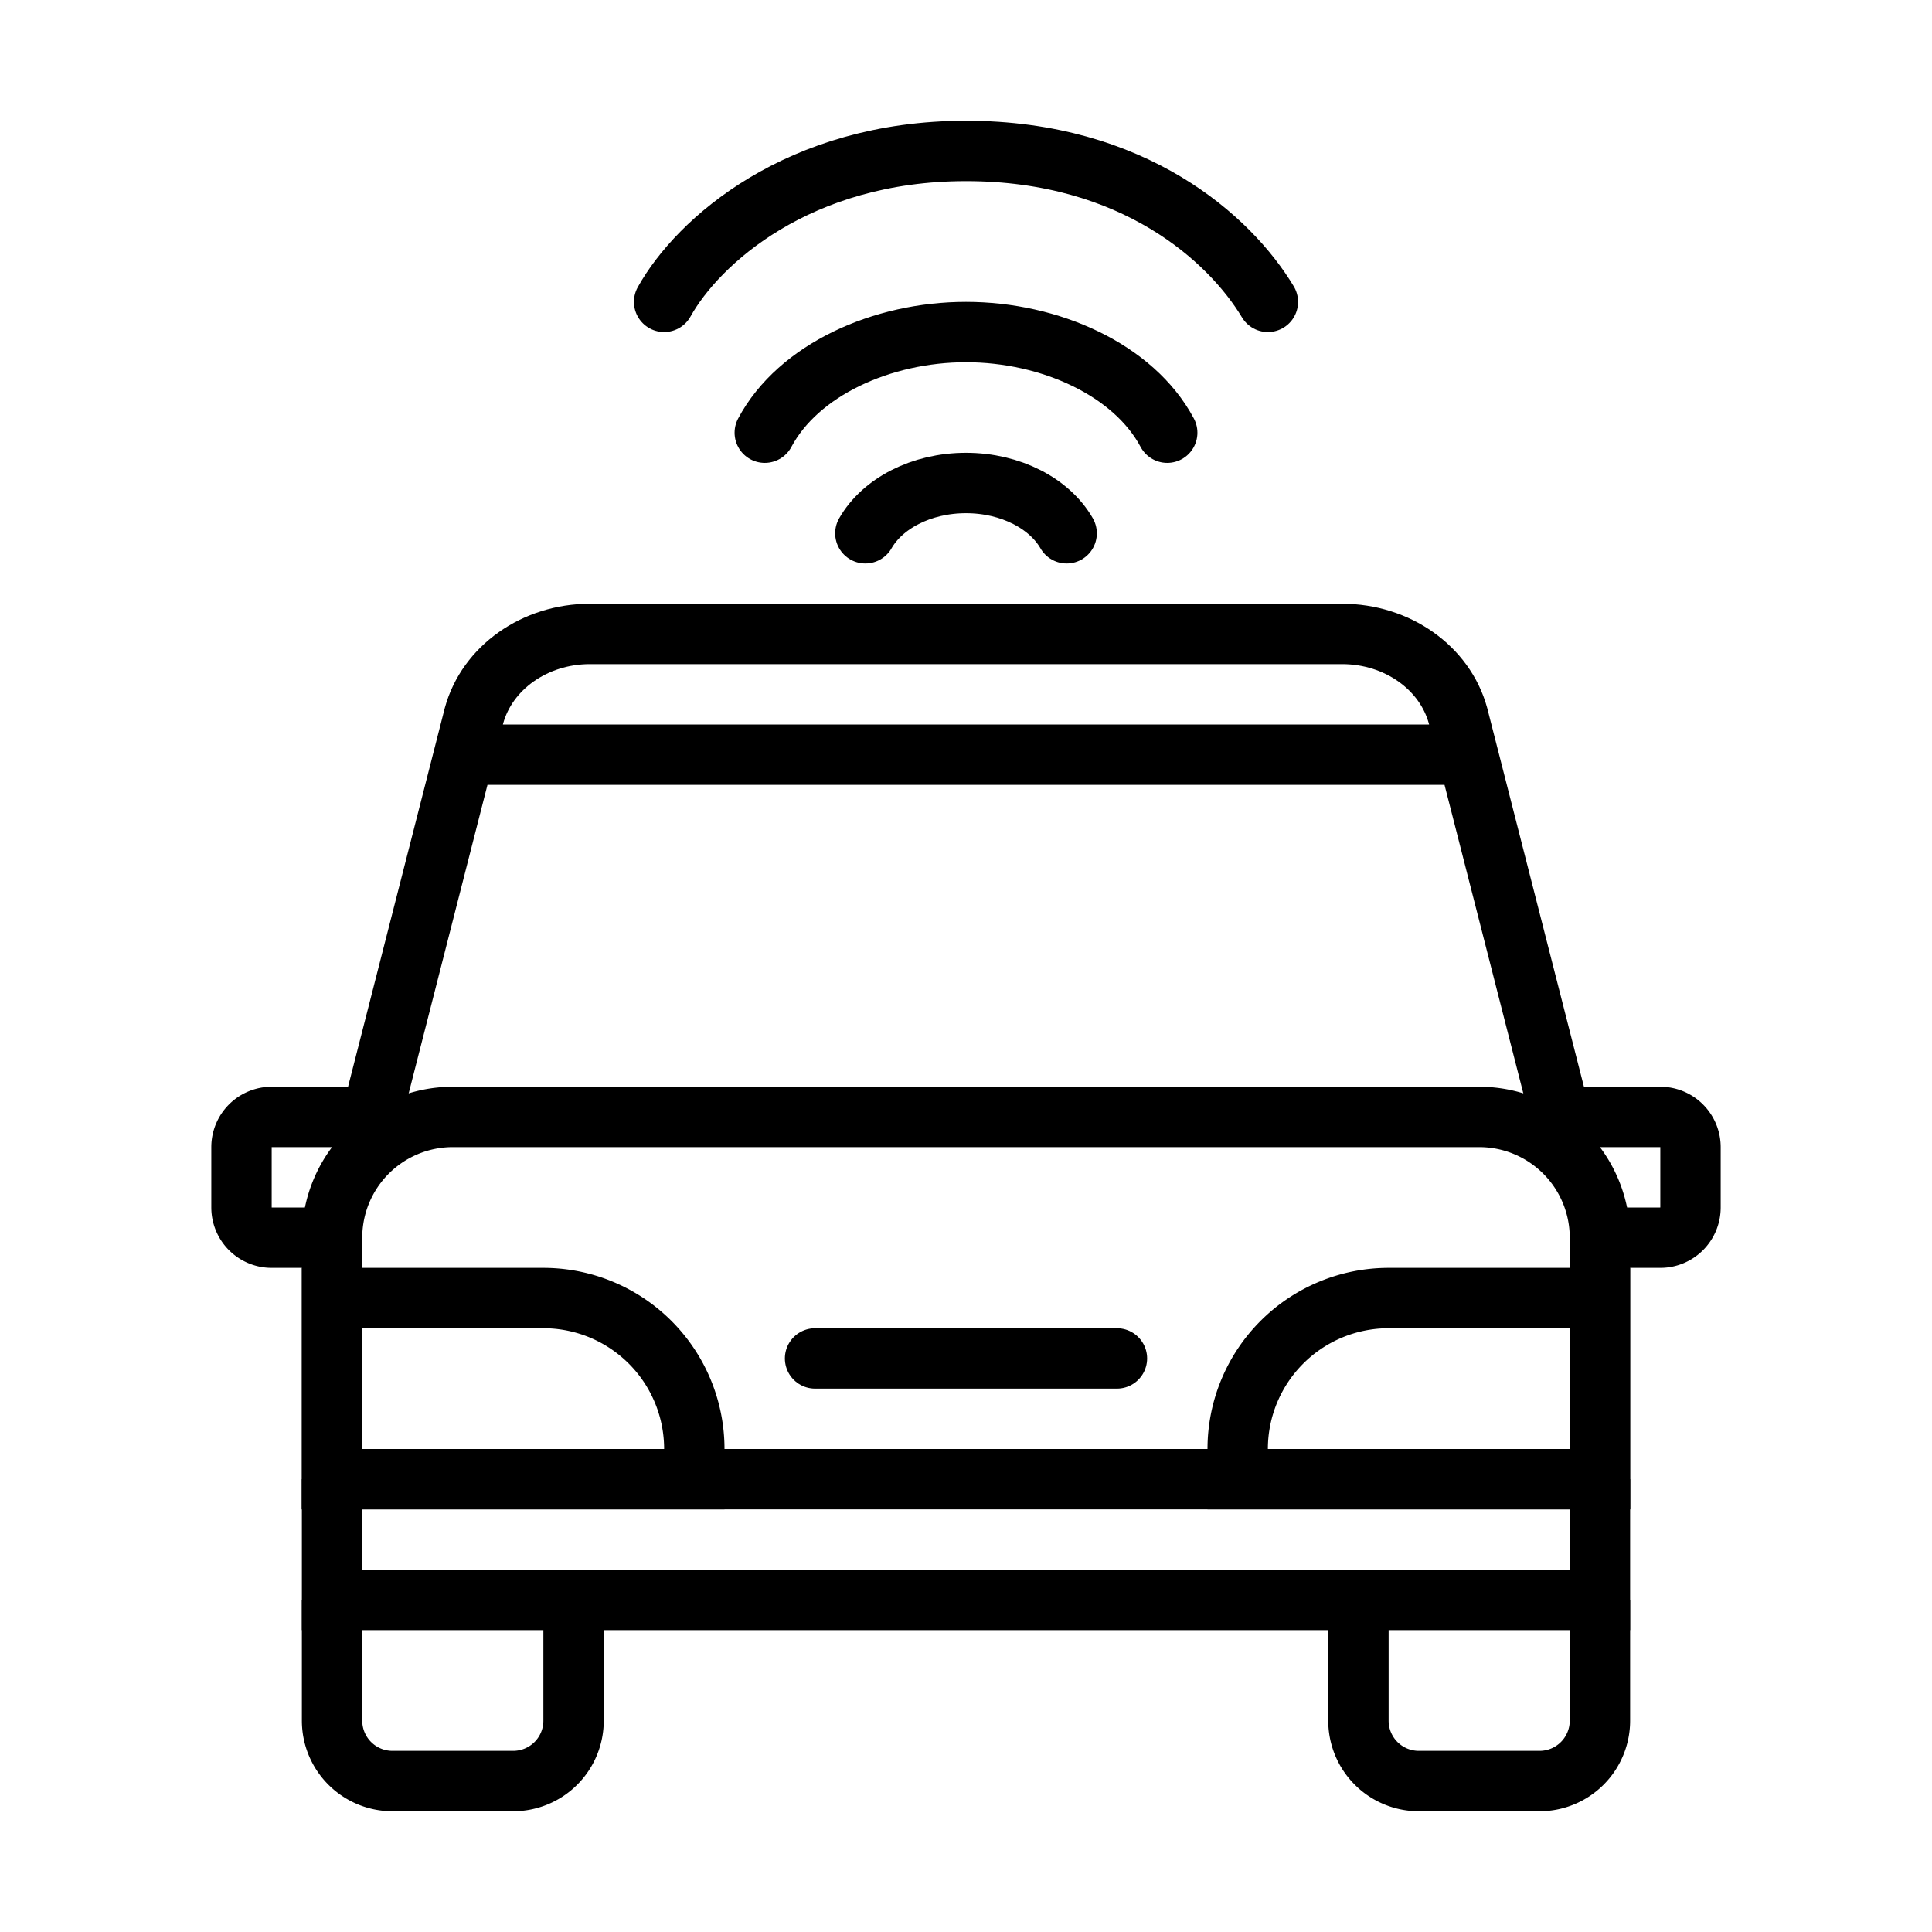 <svg xmlns="http://www.w3.org/2000/svg" fill="none" viewBox="0 0 32 32" width="1em" height="1em"><path stroke="currentColor" d="M5.5 26.5v2a1 1 0 0 0 1 1h2a1 1 0 0 0 1-1v-2m13 0v2a1 1 0 0 0 1 1h2a1 1 0 0 0 1-1v-2m-21-6a2 2 0 0 1 2-2h17a2 2 0 0 1 2 2v4h-21z"/><path stroke="currentColor" d="M5.5 21.5H9a2.5 2.5 0 0 1 2.5 2.5v.5h-6zm21 0H23a2.5 2.5 0 0 0-2.5 2.5v.5h6z"/><path stroke="currentColor" stroke-linecap="round" d="M13.5 22.5h5"/><path stroke="currentColor" d="M6.5 18.5h-2a.5.5 0 0 0-.5.5v1a.5.5 0 0 0 .5.5h1m20.5-2h1.5a.5.5 0 0 1 .5.5v1a.5.5 0 0 1-.5.5h-.97"/><path stroke="currentColor" d="M15.877 10.5h6.354c.909 0 1.7.558 1.918 1.353L26 19.1m-9.876-8.6H9.769c-.909 0-1.7.558-1.918 1.353L6 19.1m1.5-6.6h17m-19 12v2h21v-2"/><path stroke="currentColor" stroke-linecap="round" stroke-linejoin="round" d="M11 5c.556-1 2.222-2.5 5-2.5s4.375 1.458 5 2.5m-8.333 2.167C13.222 6.125 14.61 5.5 16 5.5s2.778.625 3.333 1.667m-5 1.666C14.613 8.343 15.254 8 16 8c.745 0 1.386.343 1.667.833"/></svg>
